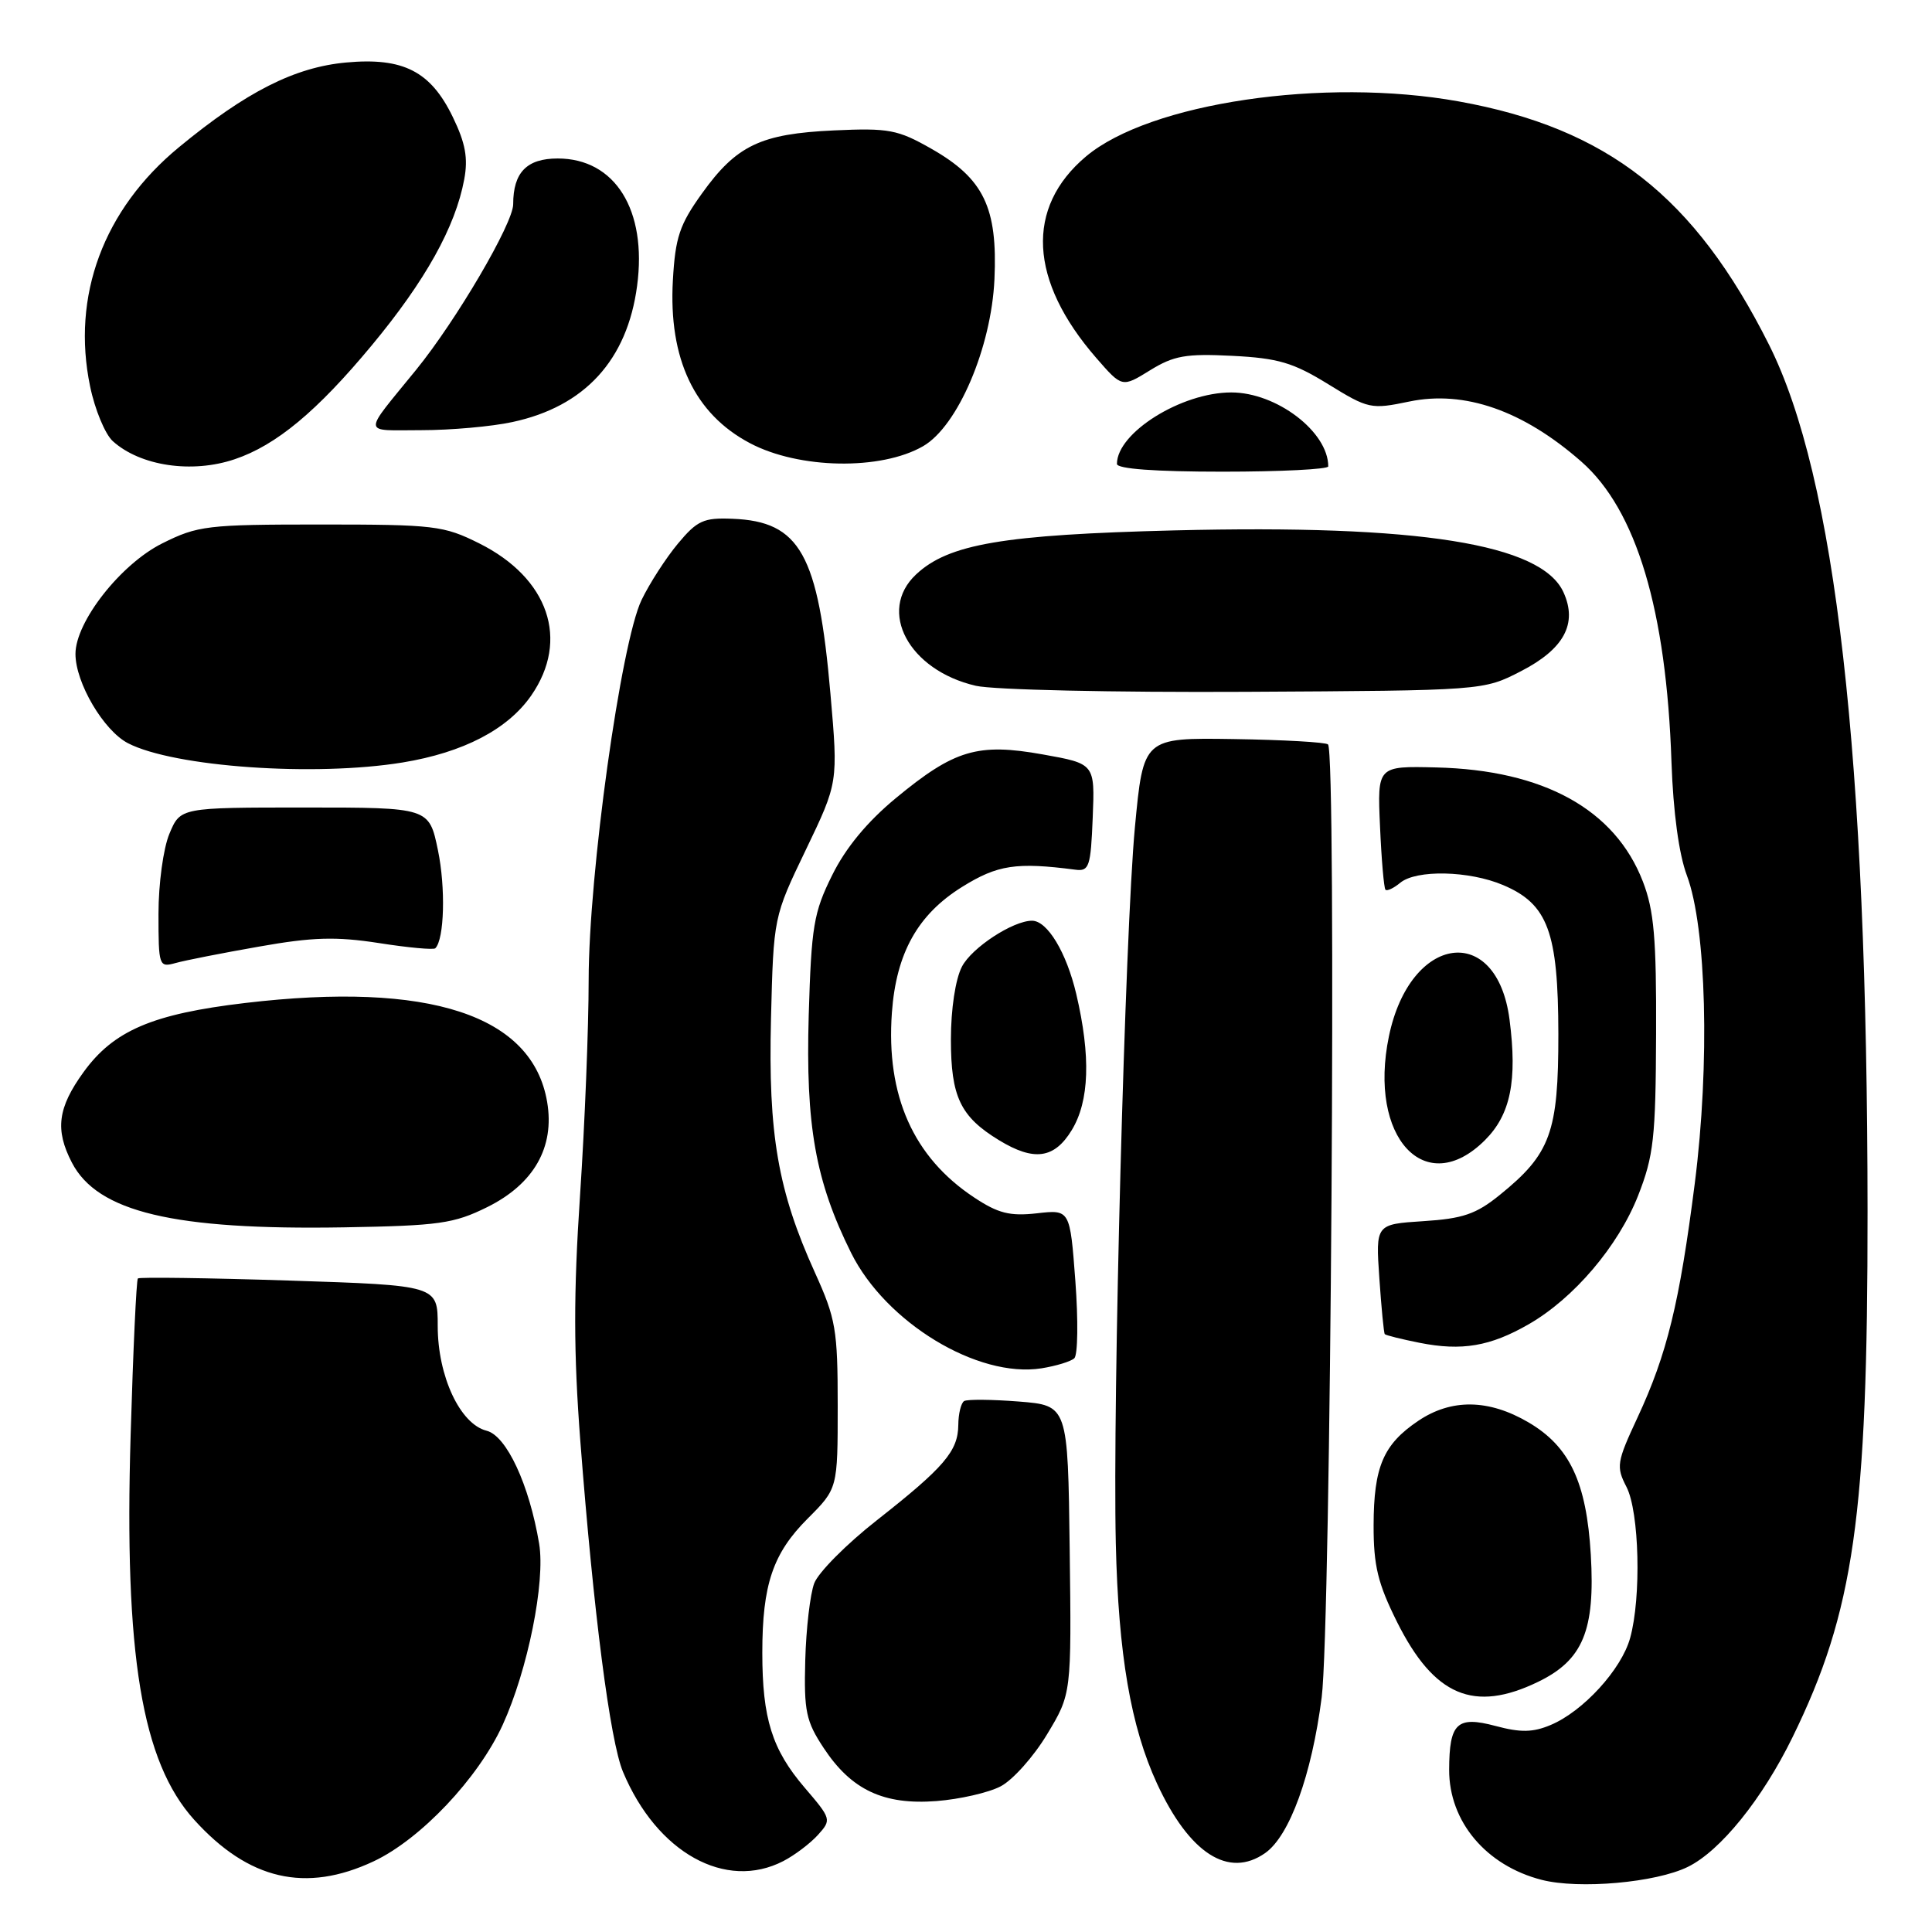 <?xml version="1.0" encoding="UTF-8" standalone="no"?>
<!DOCTYPE svg PUBLIC "-//W3C//DTD SVG 1.1//EN" "http://www.w3.org/Graphics/SVG/1.1/DTD/svg11.dtd" >
<svg xmlns="http://www.w3.org/2000/svg" xmlns:xlink="http://www.w3.org/1999/xlink" version="1.1" viewBox="0 0 256 256">
 <g >
 <path fill="currentColor"
d=" M 223.65 247.37 C 227.96 245.26 233.51 238.39 237.52 230.19 C 245.67 213.54 247.48 200.89 247.46 160.50 C 247.43 100.13 243.23 63.27 234.40 45.67 C 224.55 26.04 213.01 16.99 193.30 13.44 C 175.42 10.22 152.35 13.63 143.90 20.73 C 135.85 27.51 136.34 37.17 145.26 47.43 C 148.68 51.36 148.68 51.36 152.38 49.07 C 155.54 47.12 157.14 46.84 163.29 47.15 C 169.38 47.46 171.36 48.05 176.00 50.91 C 181.32 54.19 181.67 54.26 186.72 53.21 C 194.04 51.68 201.82 54.39 209.54 61.17 C 216.83 67.57 220.81 80.84 221.48 101.00 C 221.71 107.59 222.46 113.18 223.52 116.00 C 226.12 122.94 226.58 140.96 224.57 156.78 C 222.54 172.68 220.90 179.41 216.98 187.83 C 214.22 193.75 214.13 194.34 215.52 197.03 C 217.22 200.34 217.50 211.66 216.00 217.05 C 214.85 221.21 209.78 226.76 205.47 228.57 C 203.12 229.56 201.49 229.59 198.17 228.70 C 193.06 227.34 192.04 228.30 192.02 234.50 C 192.00 241.36 196.91 247.20 204.28 249.09 C 209.23 250.36 219.40 249.46 223.65 247.37 Z  M 49.50 246.64 C 55.72 243.72 63.36 235.65 66.61 228.55 C 69.93 221.28 72.28 209.63 71.44 204.55 C 70.13 196.72 67.12 190.25 64.48 189.58 C 60.96 188.70 58.00 182.35 58.00 175.70 C 58.00 170.32 58.00 170.32 38.31 169.68 C 27.48 169.33 18.46 169.21 18.27 169.40 C 18.07 169.59 17.64 178.92 17.31 190.14 C 16.44 219.27 18.78 233.43 25.73 241.13 C 32.94 249.11 40.50 250.86 49.50 246.64 Z  M 103.80 246.60 C 105.29 245.83 107.34 244.28 108.37 243.15 C 110.20 241.12 110.17 241.02 106.61 236.86 C 102.30 231.82 101.01 227.72 101.01 219.00 C 101.01 209.96 102.41 205.83 107.02 201.22 C 111.00 197.24 111.00 197.24 111.00 186.26 C 111.00 176.18 110.75 174.73 107.98 168.62 C 103.08 157.81 101.78 150.32 102.16 135.00 C 102.50 121.50 102.50 121.50 106.78 112.60 C 111.06 103.69 111.06 103.69 110.04 91.95 C 108.43 73.42 106.01 69.09 97.06 68.74 C 93.24 68.58 92.38 68.97 89.83 72.03 C 88.24 73.94 86.07 77.30 85.01 79.50 C 82.27 85.20 78.01 115.80 78.00 129.87 C 78.00 136.13 77.49 148.95 76.86 158.37 C 75.99 171.42 76.00 179.20 76.90 191.00 C 78.65 213.70 80.83 230.67 82.55 234.78 C 87.03 245.49 96.15 250.56 103.80 246.60 Z  M 167.64 245.54 C 170.88 243.27 173.81 235.20 175.13 224.91 C 176.34 215.50 177.11 99.78 175.97 98.64 C 175.68 98.35 170.06 98.03 163.47 97.93 C 151.50 97.75 151.50 97.75 150.38 109.63 C 149.08 123.50 147.42 185.63 147.85 204.50 C 148.19 219.22 149.83 228.79 153.31 236.33 C 157.60 245.60 162.79 248.94 167.64 245.54 Z  M 132.59 236.70 C 134.19 235.87 136.96 232.77 138.74 229.81 C 141.98 224.44 141.98 224.44 141.74 205.34 C 141.50 186.23 141.50 186.23 135.00 185.71 C 131.43 185.43 128.16 185.40 127.75 185.65 C 127.34 185.91 126.99 187.33 126.98 188.81 C 126.95 192.28 125.12 194.42 116.19 201.44 C 112.17 204.59 108.44 208.35 107.89 209.79 C 107.35 211.22 106.81 215.82 106.70 220.01 C 106.52 226.75 106.80 228.08 109.15 231.63 C 112.81 237.18 117.09 239.19 124.09 238.65 C 127.16 238.41 130.99 237.54 132.59 236.70 Z  M 203.79 222.86 C 209.75 219.98 211.38 216.05 210.79 206.01 C 210.22 196.40 207.99 191.67 202.53 188.47 C 197.26 185.38 192.31 185.31 187.91 188.28 C 183.30 191.39 182.03 194.35 182.01 202.09 C 182.00 207.49 182.57 209.81 185.12 214.93 C 190.02 224.73 195.30 226.97 203.79 222.86 Z  M 142.35 179.98 C 142.82 179.55 142.88 174.94 142.49 169.73 C 141.78 160.27 141.78 160.27 137.39 160.77 C 133.82 161.17 132.26 160.78 129.08 158.67 C 121.02 153.34 117.39 145.18 118.18 134.19 C 118.75 126.28 121.61 121.17 127.50 117.51 C 132.18 114.60 134.66 114.22 142.50 115.24 C 144.32 115.48 144.53 114.84 144.79 108.35 C 145.08 101.20 145.08 101.20 138.20 99.97 C 129.55 98.42 126.47 99.34 118.71 105.75 C 114.90 108.90 112.05 112.35 110.26 115.98 C 107.81 120.91 107.51 122.75 107.16 134.52 C 106.74 149.13 108.04 156.47 112.77 166.00 C 117.36 175.24 129.54 182.64 138.00 181.31 C 139.93 181.00 141.88 180.41 142.35 179.98 Z  M 202.56 175.47 C 208.55 172.03 214.42 165.12 217.06 158.42 C 219.12 153.16 219.39 150.78 219.44 137.00 C 219.49 124.34 219.17 120.64 217.69 116.81 C 214.00 107.25 204.54 102.03 190.30 101.69 C 182.50 101.50 182.50 101.50 182.86 109.50 C 183.05 113.90 183.38 117.68 183.58 117.89 C 183.78 118.11 184.66 117.70 185.53 116.98 C 187.66 115.21 194.67 115.36 199.18 117.28 C 205.10 119.79 206.47 123.48 206.49 137.00 C 206.50 150.05 205.47 152.89 198.71 158.35 C 195.59 160.88 193.82 161.48 188.60 161.81 C 182.28 162.22 182.28 162.22 182.77 169.36 C 183.04 173.29 183.36 176.63 183.49 176.78 C 183.62 176.93 185.70 177.45 188.11 177.93 C 193.70 179.04 197.47 178.40 202.56 175.47 Z  M 64.56 159.95 C 70.74 156.89 73.52 152.01 72.50 146.02 C 70.56 134.50 56.90 130.02 32.49 132.90 C 20.21 134.35 15.06 136.55 11.07 142.06 C 7.65 146.79 7.27 149.69 9.52 154.04 C 12.91 160.60 23.02 163.01 45.56 162.63 C 58.20 162.41 60.13 162.14 64.56 159.95 Z  M 196.78 151.06 C 200.16 147.68 201.07 143.19 200.02 135.09 C 198.34 122.17 186.85 123.77 184.04 137.31 C 181.25 150.74 188.88 158.97 196.78 151.06 Z  M 142.01 149.75 C 144.35 145.91 144.55 139.97 142.61 131.71 C 141.31 126.20 138.78 122.00 136.75 122.00 C 134.22 122.00 128.75 125.58 127.46 128.09 C 126.60 129.74 126.00 133.71 126.00 137.73 C 126.00 145.33 127.25 147.96 132.37 151.08 C 137.01 153.91 139.70 153.54 142.01 149.75 Z  M 34.32 125.43 C 41.43 124.17 44.51 124.08 50.21 124.96 C 54.09 125.57 57.46 125.88 57.68 125.65 C 58.88 124.46 59.06 117.62 58.03 112.66 C 56.86 107.00 56.86 107.00 40.38 107.00 C 23.90 107.00 23.90 107.00 22.45 110.47 C 21.64 112.40 21.00 117.10 21.00 121.08 C 21.00 128.02 21.07 128.21 23.25 127.61 C 24.49 127.26 29.47 126.28 34.32 125.43 Z  M 53.36 101.03 C 61.39 99.71 67.28 96.65 70.39 92.16 C 75.50 84.79 72.70 76.60 63.50 72.00 C 58.79 69.65 57.57 69.50 42.50 69.50 C 27.43 69.50 26.21 69.65 21.50 72.00 C 15.99 74.75 10.00 82.39 10.00 86.65 C 10.00 90.47 13.73 96.81 16.96 98.48 C 23.06 101.63 41.70 102.94 53.36 101.03 Z  M 201.53 88.94 C 207.25 86.00 209.06 82.63 207.17 78.48 C 204.25 72.06 188.03 69.48 155.62 70.28 C 132.91 70.85 125.68 72.08 121.38 76.12 C 116.21 80.97 120.43 88.82 129.30 90.87 C 131.62 91.41 147.60 91.76 165.03 91.67 C 196.56 91.50 196.56 91.50 201.53 88.94 Z  M 176.00 61.80 C 176.00 57.22 169.16 52.00 163.15 52.00 C 156.54 52.00 148.00 57.34 148.00 61.47 C 148.00 62.13 153.08 62.50 162.00 62.50 C 169.70 62.50 176.00 62.18 176.00 61.80 Z  M 31.10 60.85 C 36.60 59.00 42.02 54.49 49.27 45.75 C 56.37 37.19 60.34 30.07 61.51 23.78 C 62.04 20.96 61.68 18.97 60.00 15.51 C 57.07 9.45 53.44 7.59 45.89 8.28 C 39.06 8.90 32.63 12.15 23.71 19.51 C 13.70 27.76 9.45 39.22 11.94 51.20 C 12.57 54.27 13.93 57.53 14.94 58.45 C 18.59 61.75 25.43 62.77 31.10 60.85 Z  M 122.32 59.12 C 126.91 56.47 131.36 46.06 131.77 37.00 C 132.20 27.50 130.35 23.66 123.41 19.71 C 118.95 17.17 117.77 16.95 110.50 17.28 C 100.79 17.73 97.59 19.25 93.01 25.64 C 90.05 29.76 89.48 31.45 89.16 37.14 C 88.57 47.54 92.03 54.85 99.37 58.72 C 105.87 62.16 116.73 62.35 122.32 59.12 Z  M 67.91 55.92 C 77.48 53.87 83.12 47.71 84.42 37.87 C 85.76 27.83 81.50 21.00 73.90 21.00 C 69.80 21.00 68.00 22.85 68.00 27.06 C 68.00 29.60 60.46 42.46 55.14 49.00 C 47.95 57.84 47.88 57.00 55.83 57.00 C 59.72 57.00 65.16 56.52 67.91 55.92 Z "/>
</g>
</svg>